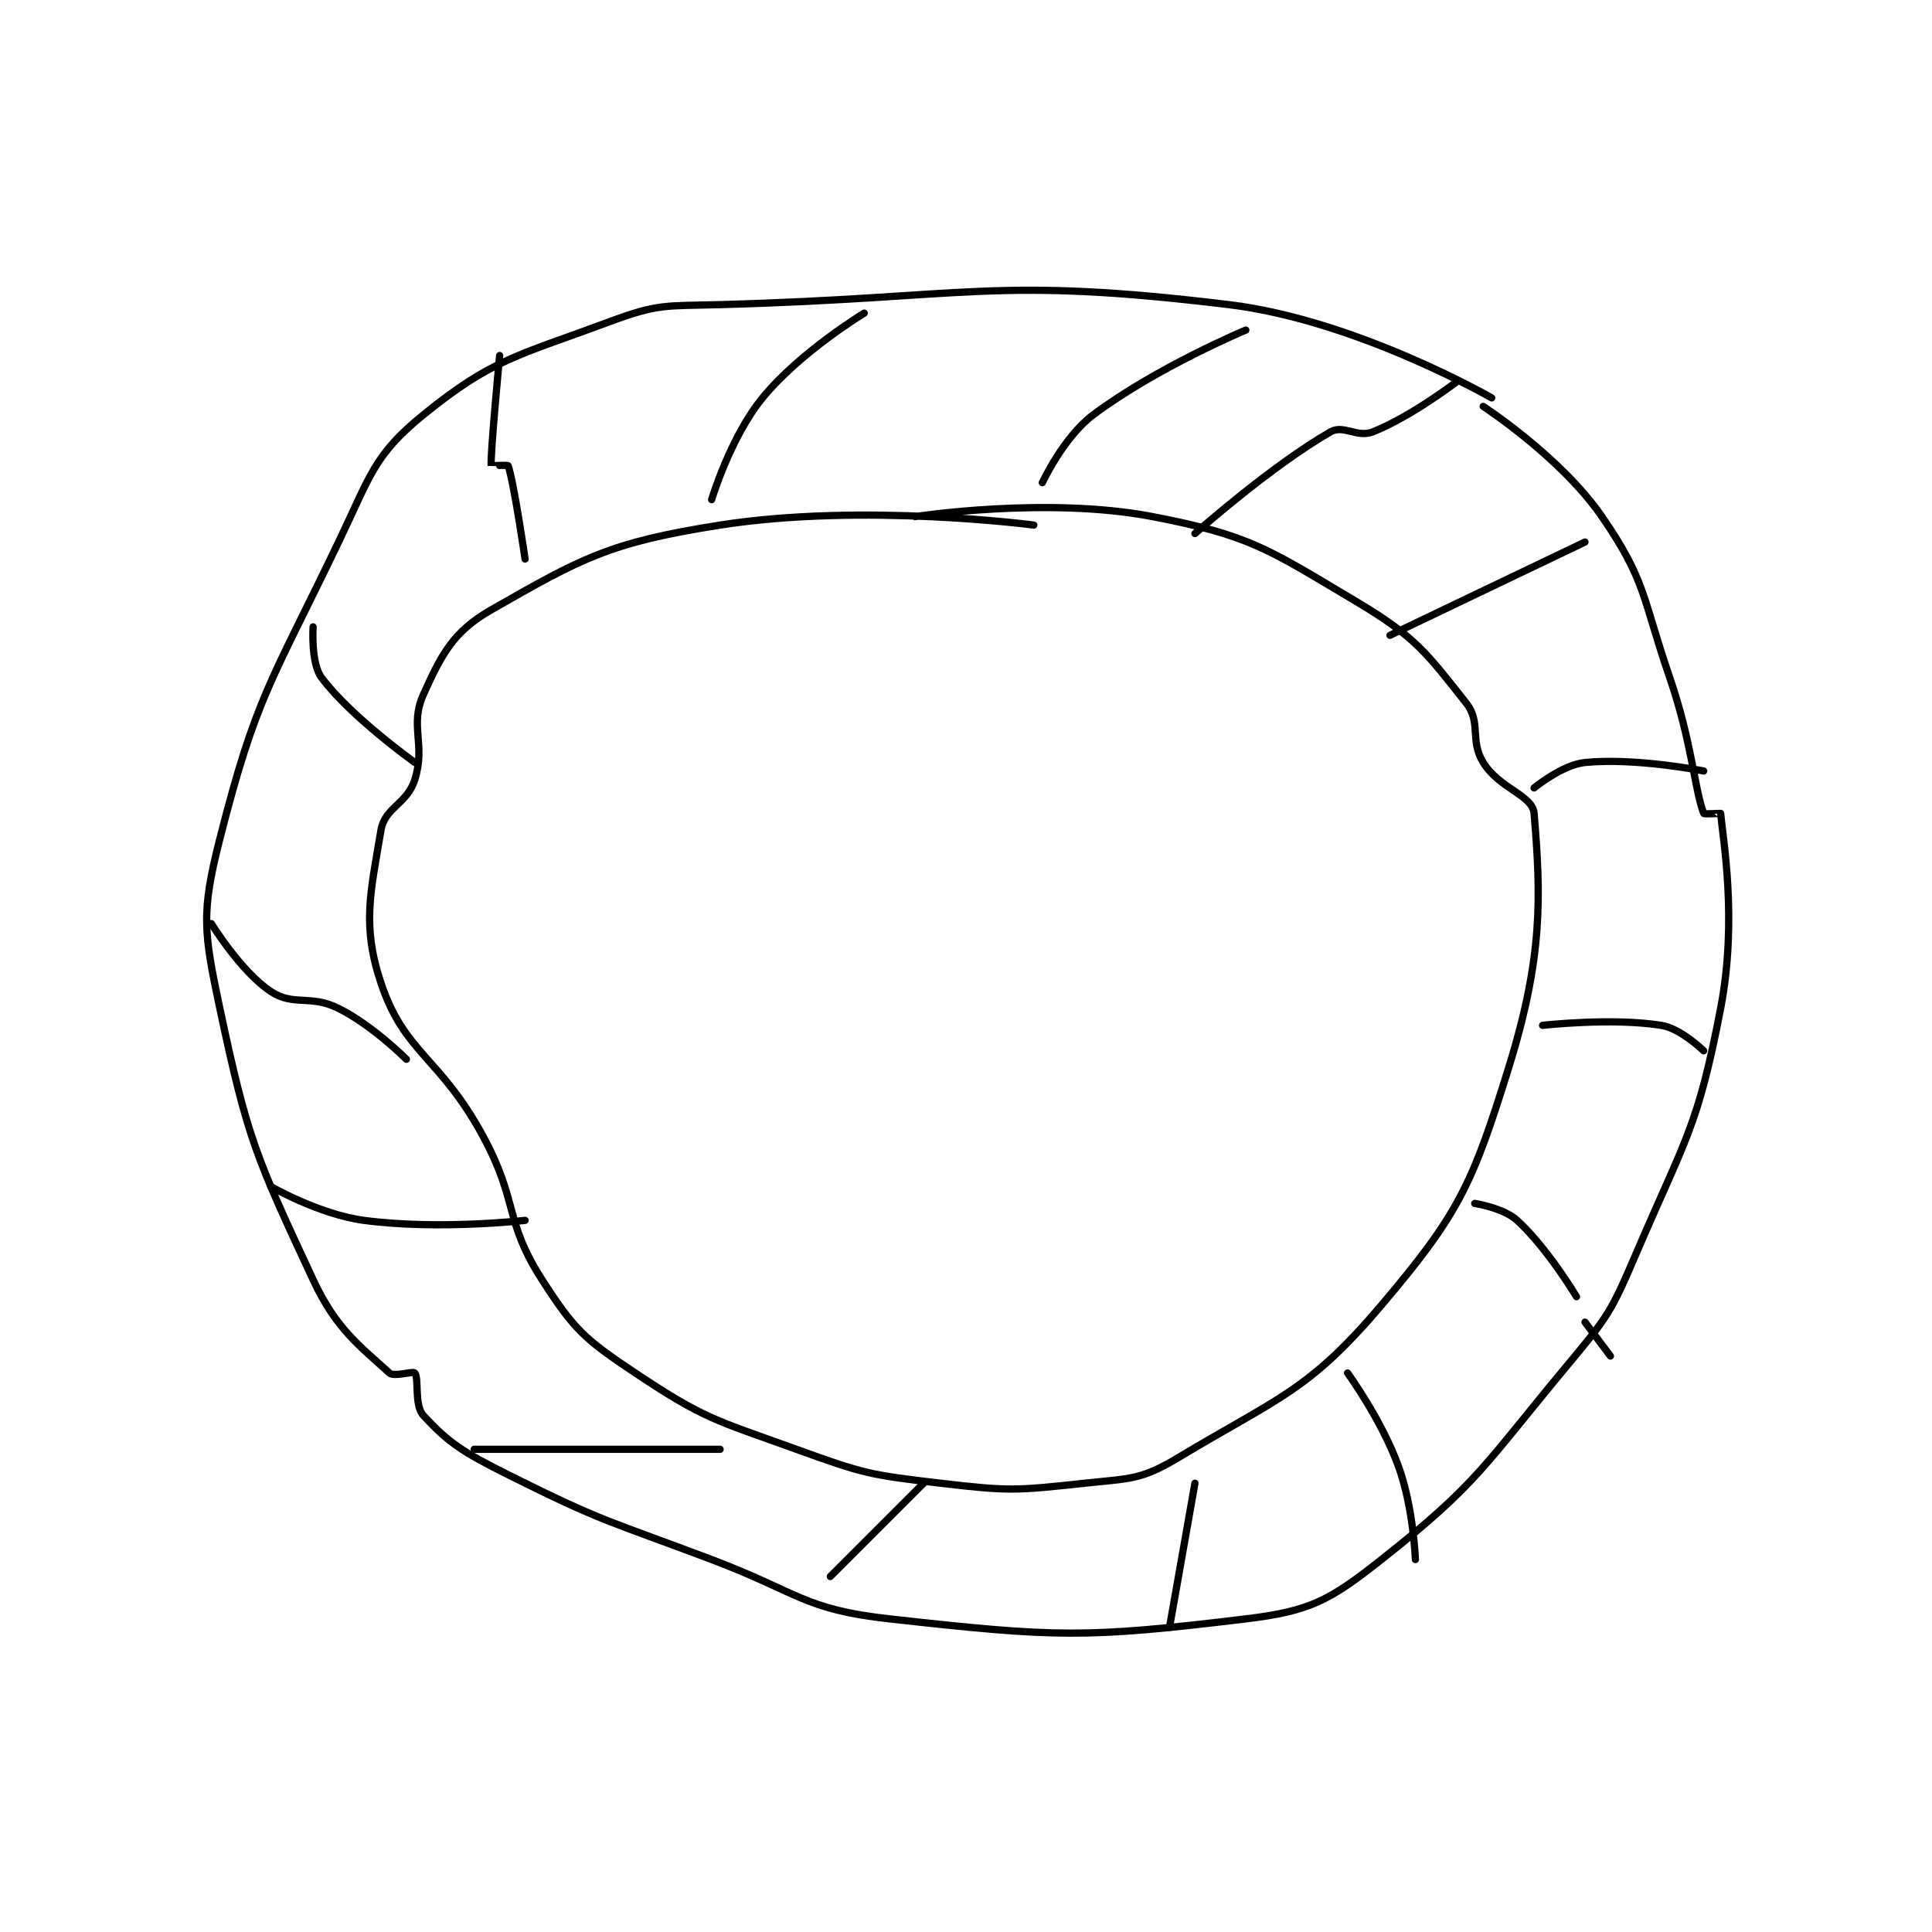 <?xml version="1.0" encoding="utf-8"?>
<!DOCTYPE svg PUBLIC "-//W3C//DTD SVG 1.1//EN" "http://www.w3.org/Graphics/SVG/1.1/DTD/svg11.dtd">
<svg viewBox="0 0 800 800" preserveAspectRatio="xMinYMin meet" xmlns="http://www.w3.org/2000/svg" version="1.1">
<g fill="none" stroke="black" stroke-linecap="round" stroke-linejoin="round" stroke-width="0.854">
<g transform="translate(87.52,126.141) scale(3.511) translate(-184,-130)">
<path id="0" d="M335 141 C335 141 319.028 131.817 304 130 C276.11 126.629 273.63 129.188 244 130 C237.553 130.177 236.752 129.863 231 132 C220.082 136.055 217.13 136.394 209 143 C203.169 147.738 202.78 150.125 199 158 C191.036 174.592 189.286 176.163 185 193 C182.777 201.732 183.084 203.941 185 213 C188.289 228.548 189.338 230.677 196 245 C198.726 250.86 201.542 252.831 205 256 C205.544 256.498 207.791 255.738 208 256 C208.506 256.632 207.906 259.807 209 261 C211.988 264.26 213.725 265.362 219 268 C230.332 273.666 230.878 273.421 243 278 C253.318 281.898 253.789 283.865 264 285 C283.693 287.188 287 287.293 306 285 C313.62 284.08 315.871 282.839 322 278 C333.434 268.973 334.061 266.926 344 255 C348.729 249.325 349.097 248.774 352 242 C357.882 228.275 359.287 227.107 362 213 C364.018 202.508 362.248 192.853 362 190 C361.998 189.978 360.048 190.127 360 190 C358.89 187.039 358.634 181.681 356 174 C352.704 164.386 353.224 162.598 348 155 C343.176 147.983 334 142 334 142 "/>
<path id="1" d="M281 156 C281 156 260.952 153.351 244 156 C230.913 158.045 227.631 159.925 217 166 C212.543 168.547 211.152 171.218 209 176 C207.347 179.674 209.301 181.835 208 186 C207.085 188.928 204.454 189.279 204 192 C202.775 199.348 201.734 203.203 204 210 C206.769 218.307 210.96 218.716 216 228 C220.276 235.878 218.479 237.967 223 245 C226.8 250.911 228.018 252.012 234 256 C242.157 261.438 243.376 261.525 253 265 C260.978 267.881 261.611 268.013 270 269 C278.163 269.96 278.89 269.869 287 269 C292.401 268.421 293.619 268.628 298 266 C309.91 258.854 313.404 258.139 322 248 C331.127 237.235 332.722 233.784 337 220 C341.052 206.944 340.821 199.851 340 190 C339.821 187.848 335.899 187.087 334 184 C332.387 181.379 333.793 179.271 332 177 C327.348 171.107 325.992 169.158 319 165 C308.601 158.817 306.556 157.222 295 155 C282.518 152.6 267 155 267 155 "/>
<path id="2" d="M282 151 C282 151 284.487 145.635 288 143 C295.466 137.401 306 133 306 133 "/>
<path id="3" d="M300 157 C300 157 309.022 148.988 316 145 C317.526 144.128 319.141 145.744 321 145 C325.61 143.156 331 139 331 139 "/>
<path id="4" d="M323 169 L346 158 "/>
<path id="5" d="M340 187 C340 187 343.302 184.27 346 184 C351.953 183.405 360 185 360 185 "/>
<path id="6" d="M341 215 C341 215 349.109 214.07 355 215 C357.303 215.364 360 218 360 218 "/>
<path id="7" d="M333 236 C333 236 336.389 236.523 338 238 C341.596 241.296 345 247 345 247 "/>
<path id="8" d="M318 256 C318 256 321.989 261.47 324 267 C325.789 271.92 326 278 326 278 "/>
<path id="9" d="M349 254 L346 250 "/>
<path id="10" d="M300 269 L297 286 "/>
<path id="11" d="M268 269 L257 280 "/>
<path id="12" d="M244 265 L215 265 "/>
<path id="13" d="M221 238 C221 238 210.78 239.171 202 238 C196.67 237.289 191 234 191 234 "/>
<path id="14" d="M207 219 C207 219 203.062 215.031 199 213 C195.677 211.338 193.679 212.786 191 211 C187.459 208.64 184 203 184 203 "/>
<path id="15" d="M208 184 C208 184 200.49 178.653 197 174 C195.709 172.279 196 168 196 168 "/>
<path id="16" d="M221 160 C221 160 219.654 150.799 219 149 C218.959 148.888 217.001 149.016 217 149 C216.895 147.631 218 136 218 136 "/>
<path id="17" d="M243 153 C243 153 245.197 145.649 249 141 C253.458 135.552 261 131 261 131 "/>
</g>
</g>
</svg>
